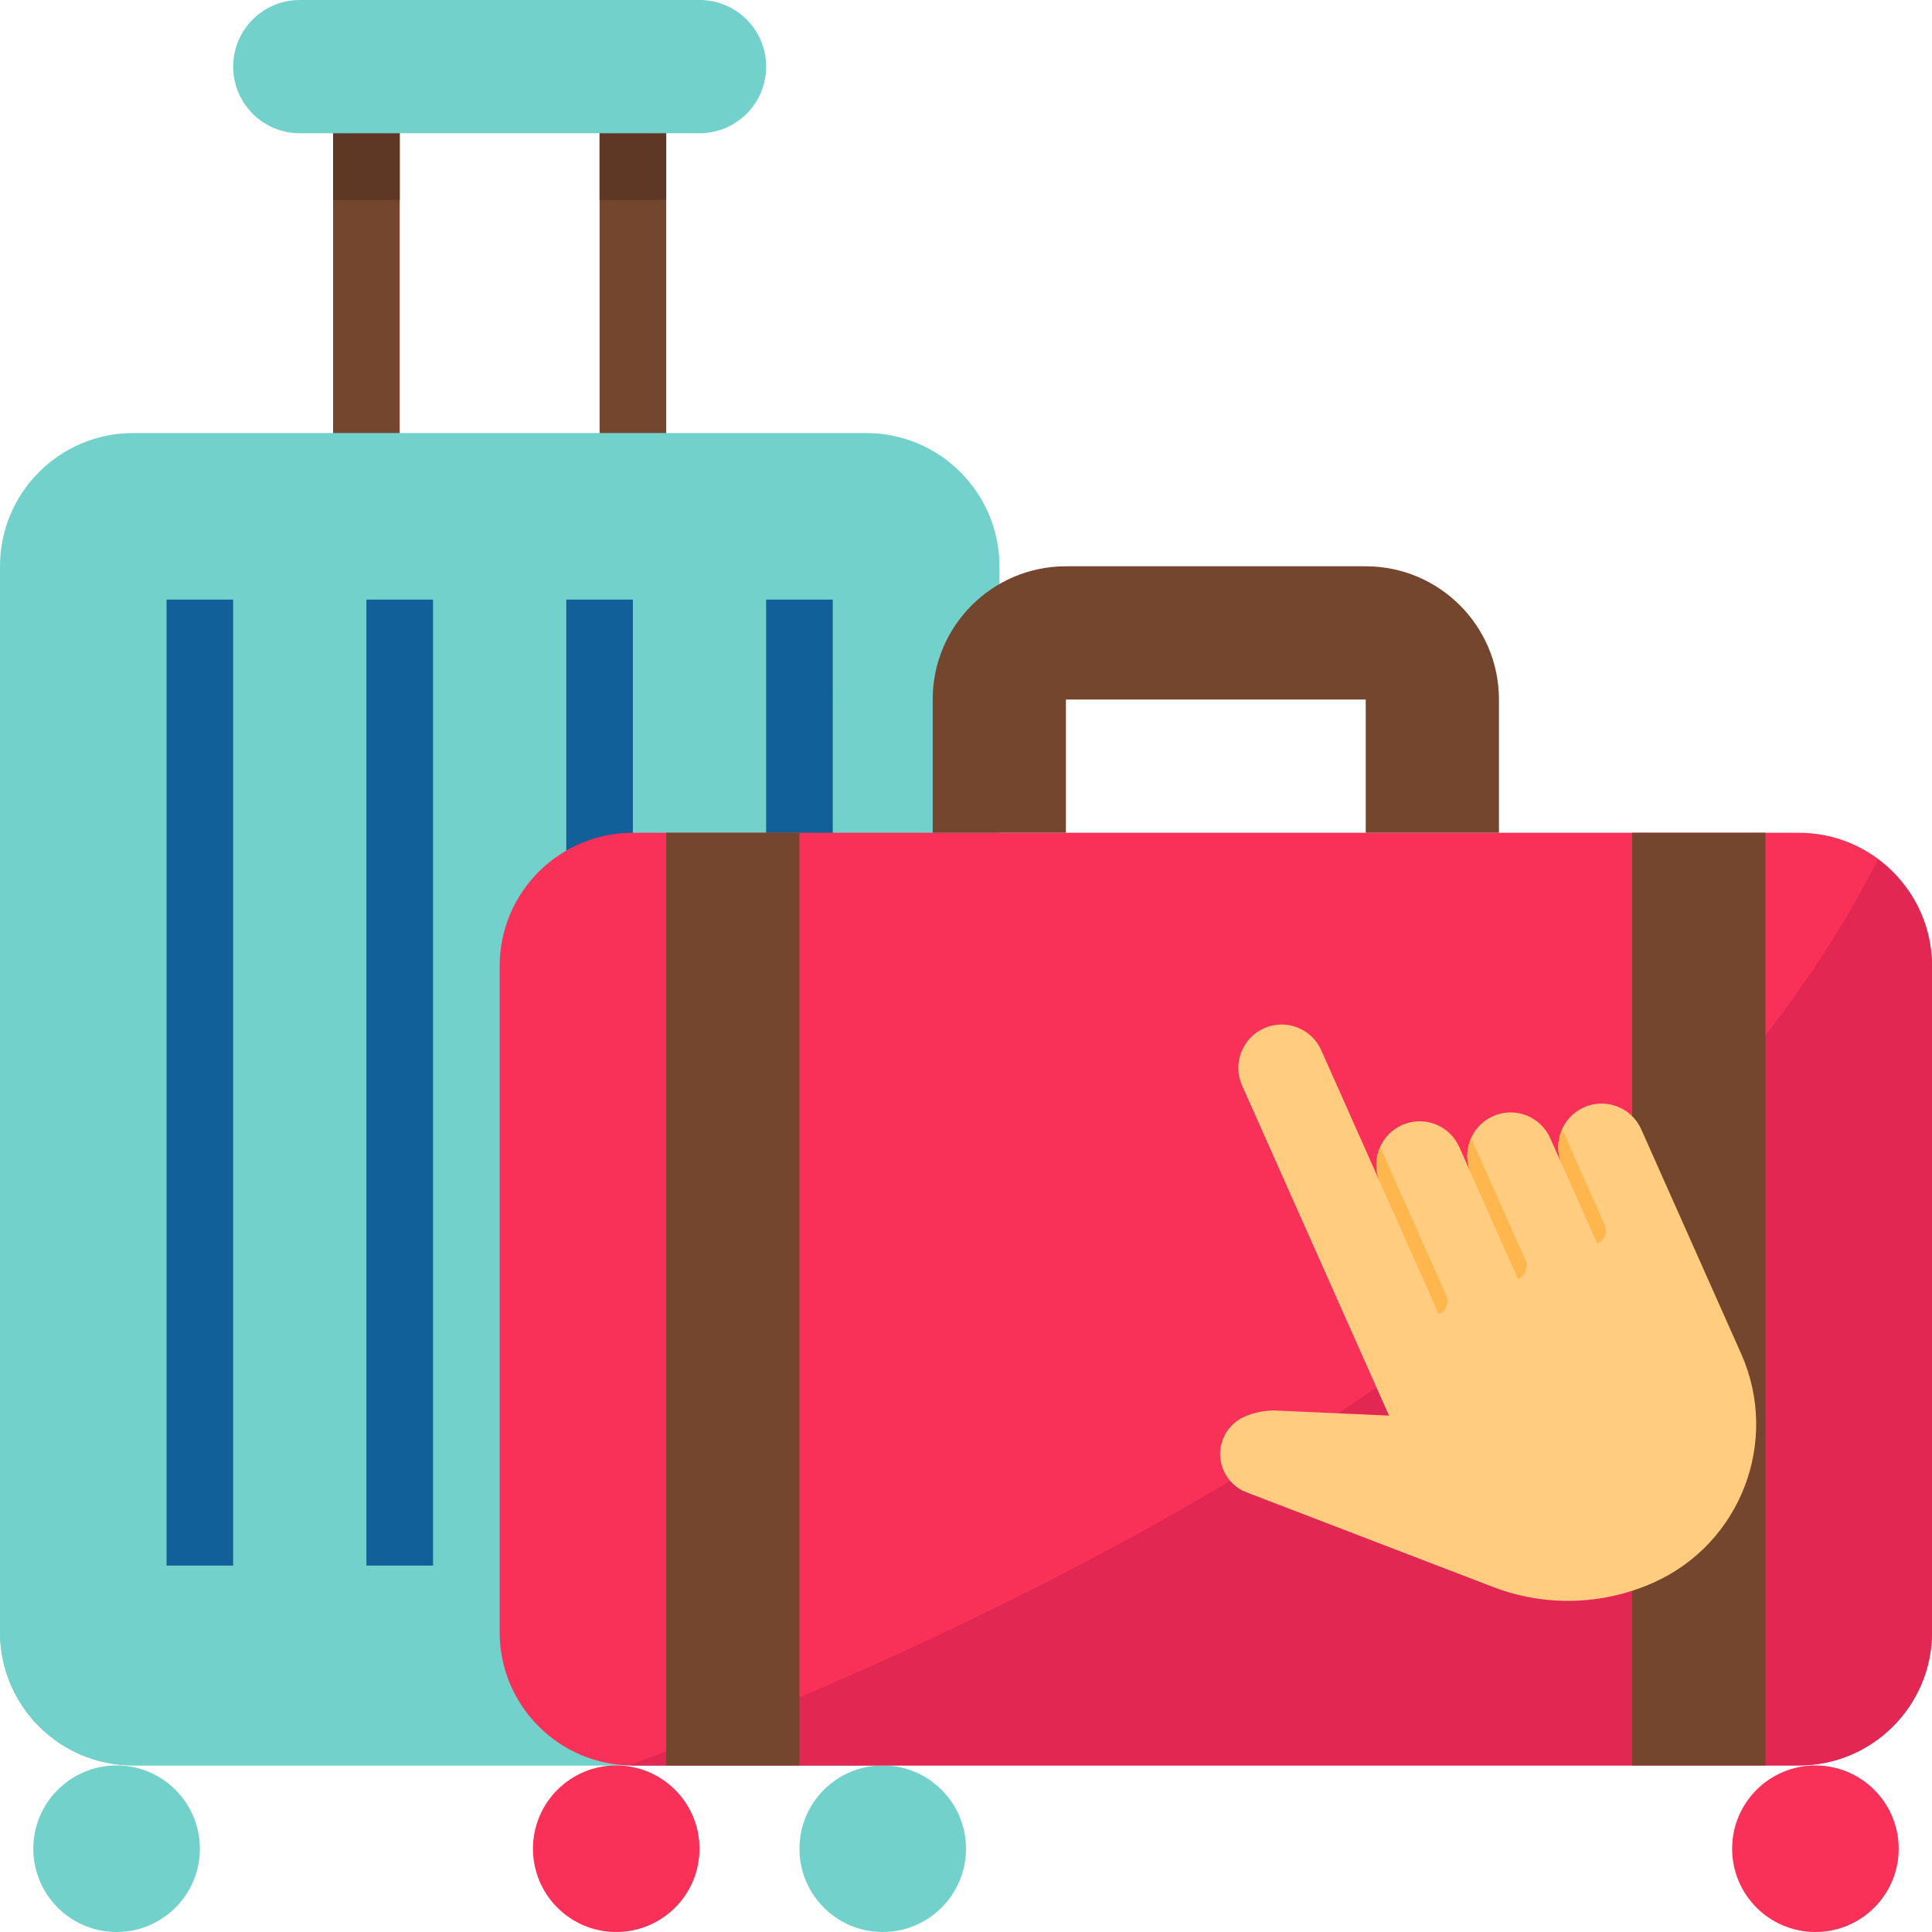 <svg width="60%" viewBox="0 0 517 517" fill="none" xmlns="http://www.w3.org/2000/svg">
<path d="M106.966 26.742H89.138V124.793H106.966V26.742Z" fill="#75462E"/>
<path d="M178.276 26.742H160.449V124.793H178.276V26.742Z" fill="#75462E"/>
<path d="M106.966 26.742H89.138V53.483H106.966V26.742Z" fill="#5E3825"/>
<path d="M178.276 26.742H160.449V53.483H178.276V26.742Z" fill="#5E3825"/>
<path d="M80.224 0H187.189C197.039 0 205.017 7.978 205.017 17.827C205.017 27.677 197.039 35.655 187.189 35.655H80.224C70.375 35.655 62.397 27.677 62.397 17.827C62.397 7.978 70.375 0 80.224 0Z" fill="#73D1CC"/>
<path d="M35.655 115.88H231.758C251.449 115.88 267.413 131.844 267.413 151.534V436.776C267.413 456.467 251.449 472.431 231.758 472.431H35.655C15.964 472.431 0 456.467 0 436.776V151.534C0 131.844 15.964 115.88 35.655 115.88Z" fill="#73D1CC"/>
<path d="M240.922 117.217C202.941 315.138 74.056 401.29 0 435.144V436.775C0 456.466 15.964 472.43 35.655 472.43H231.758C251.449 472.43 267.413 456.466 267.413 436.775V151.535C267.387 135.41 256.512 121.325 240.922 117.217Z" fill="#73D1CC"/>
<path d="M31.199 517C43.506 517 53.483 507.023 53.483 494.715C53.483 482.408 43.506 472.431 31.199 472.431C18.891 472.431 8.914 482.408 8.914 494.715C8.914 507.023 18.891 517 31.199 517Z" fill="#73D1CC"/>
<path d="M115.879 160.449H98.051V418.949H115.879V160.449Z" fill="#126099"/>
<path d="M62.396 160.449H44.569V418.949H62.396V160.449Z" fill="#126099"/>
<path d="M169.362 160.449H151.535V418.949H169.362V160.449Z" fill="#126099"/>
<path d="M222.844 160.449H205.017V418.949H222.844V160.449Z" fill="#126099"/>
<path d="M236.216 517C248.523 517 258.5 507.023 258.5 494.715C258.5 482.408 248.523 472.431 236.216 472.431C223.908 472.431 213.931 482.408 213.931 494.715C213.931 507.023 223.908 517 236.216 517Z" fill="#73D1CC"/>
<path d="M517 258.5V436.776C517 456.467 501.036 472.431 481.345 472.431H169.362C149.671 472.431 133.707 456.467 133.707 436.776V258.5C133.707 238.81 149.671 222.845 169.362 222.845H481.345C501.036 222.845 517 238.81 517 258.5Z" fill="#F93057"/>
<path d="M401.119 222.845V187.19C401.119 167.5 385.155 151.536 365.465 151.536H285.241C265.55 151.536 249.586 167.5 249.586 187.19V222.845H285.241V187.19H365.465V222.845H401.119Z" fill="#75462E"/>
<path d="M164.904 517C177.211 517 187.188 507.023 187.188 494.716C187.188 482.409 177.211 472.431 164.904 472.431C152.596 472.431 142.619 482.409 142.619 494.716C142.619 507.023 152.596 517 164.904 517Z" fill="#F93057"/>
<path d="M485.8 517C498.108 517 508.085 507.023 508.085 494.715C508.085 482.408 498.108 472.431 485.8 472.431C473.493 472.431 463.516 482.408 463.516 494.715C463.516 507.023 473.493 517 485.8 517Z" fill="#F93057"/>
<path d="M502.514 229.976C438.201 357.978 258.392 438.772 168.469 472.342C168.772 472.342 169.058 472.431 169.361 472.431H481.344C501.035 472.431 516.999 456.466 516.999 436.776V258.5C516.973 247.233 511.597 236.644 502.514 229.976Z" fill="#E22753"/>
<path d="M213.931 222.845H178.276V472.431H213.931V222.845Z" fill="#75462E"/>
<path d="M472.431 222.845H436.776V472.431H472.431V222.845Z" fill="#75462E"/>
<path d="M423.87 296.314C418.016 298.921 415.383 305.779 417.99 311.633L414.844 304.567C412.237 298.713 405.379 296.08 399.525 298.687C393.671 301.293 391.038 308.151 393.645 314.005L390.499 306.939C387.892 301.085 381.034 298.453 375.18 301.059C369.326 303.665 366.693 310.524 369.3 316.378L353.569 281.046C350.963 275.192 344.104 272.559 338.25 275.166C332.396 277.772 329.764 284.63 332.37 290.484L371.697 378.813L341.701 377.469C338.702 377.335 335.713 377.901 332.97 379.121C327.467 381.571 324.993 388.018 327.443 393.521L327.461 393.563C328.636 396.216 330.818 398.291 333.526 399.33L399.56 424.678C413.43 429.994 428.843 429.582 442.41 423.533C465.825 413.108 476.356 385.674 465.931 362.258L439.189 302.195C436.582 296.341 429.724 293.708 423.87 296.314Z" fill="#FFCC80"/>
<path d="M369.341 306.961L386.991 346.603C387.86 348.554 386.982 350.84 385.031 351.709L369.3 316.378C367.949 313.381 367.964 309.945 369.341 306.961Z" fill="#FFB74D"/>
<path d="M393.687 304.589L408.19 337.165C409.059 339.116 408.182 341.402 406.23 342.271L393.646 314.005C392.295 311.009 392.31 307.573 393.687 304.589Z" fill="#FFB74D"/>
<path d="M418.031 302.216L429.388 327.726C430.257 329.677 429.38 331.963 427.428 332.832L417.99 311.633C416.639 308.637 416.654 305.201 418.031 302.216Z" fill="#FFB74D"/>
</svg>
